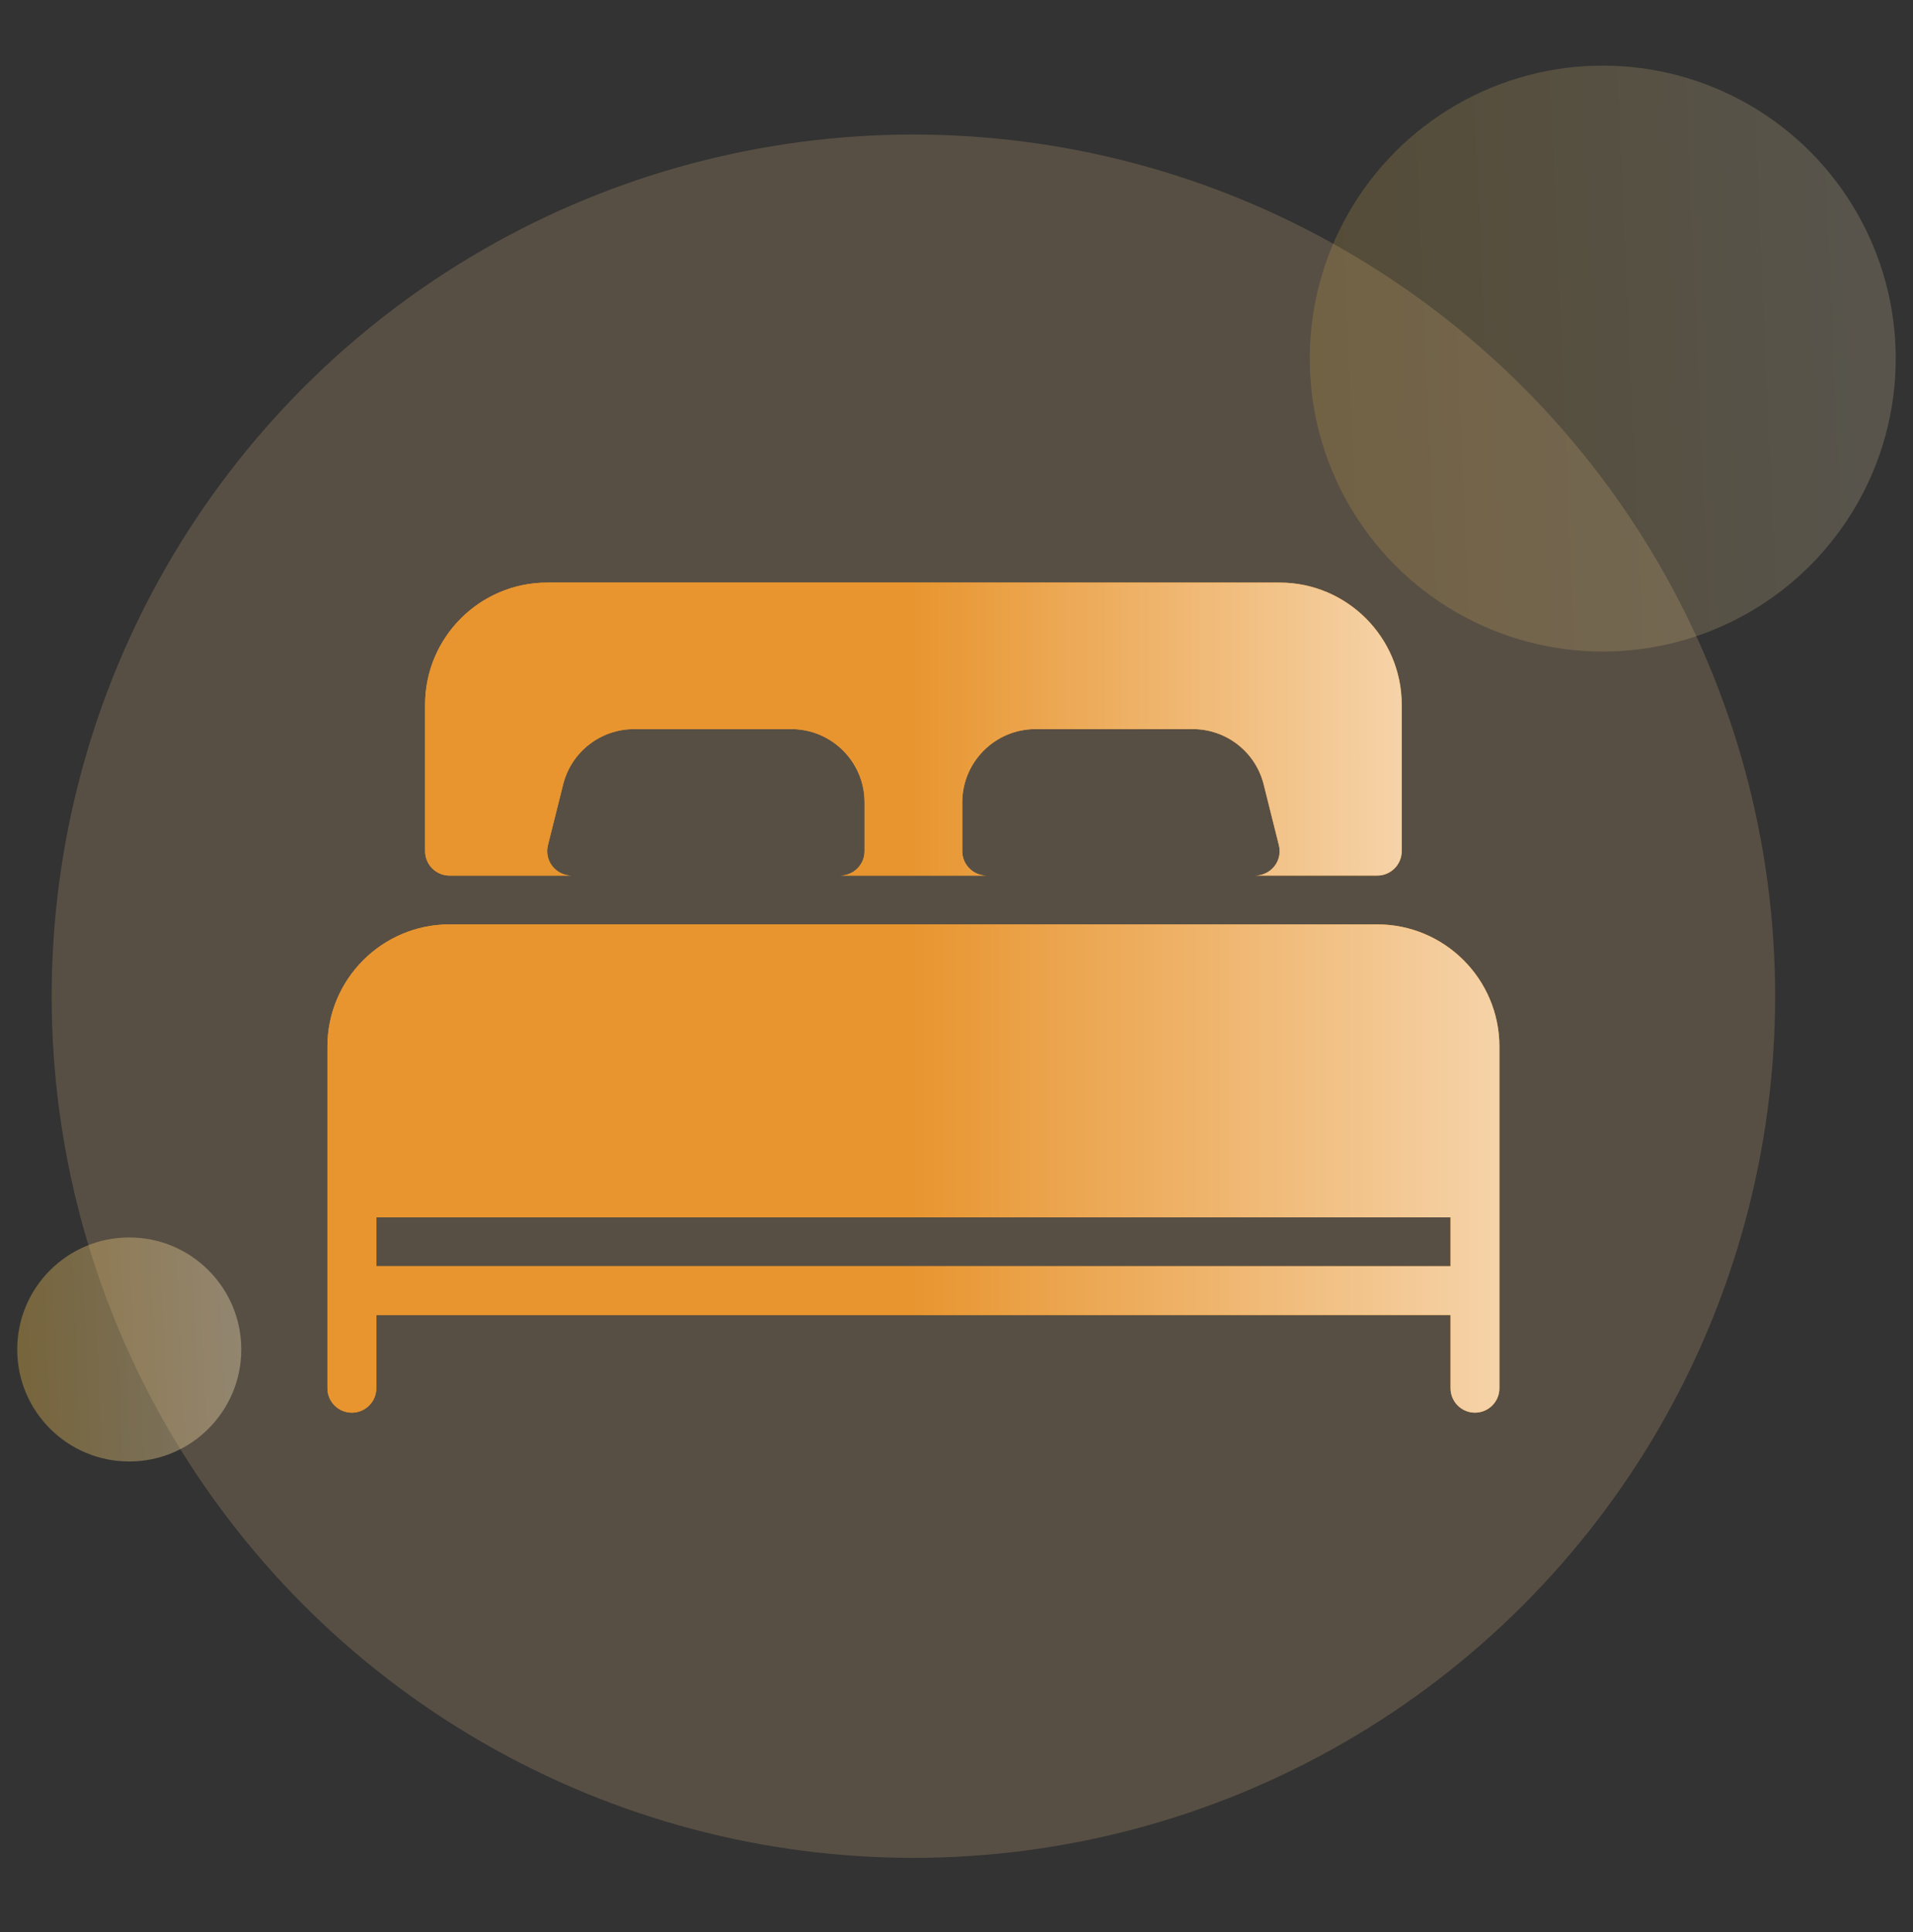 <svg width="100" height="101" viewBox="0 0 100 101" fill="none" xmlns="http://www.w3.org/2000/svg">
<rect x="0" y="0" width="100" height="101" fill="#333333" stroke="none"/>
<g opacity="0.2">
<circle cx="47.747" cy="52.079" r="45.045" fill="#EBBF88"/>
</g>
<circle opacity="0.2" cx="83.783" cy="18.745" r="15.315" fill="url(#paint0_linear)"/>
<circle opacity="0.4" cx="6.756" cy="70.547" r="5.856" fill="url(#paint1_linear)"/>
<path d="M23.498 45.773H29.879C29.486 45.773 29.116 45.591 28.874 45.282C28.631 44.974 28.547 44.57 28.641 44.187L29.435 41.014C29.861 39.307 31.39 38.115 33.149 38.115H41.366C43.477 38.115 45.195 39.833 45.195 41.944V44.496C45.195 45.201 44.623 45.773 43.918 45.773H51.576C50.871 45.773 50.3 45.201 50.3 44.496V41.944C50.3 39.833 52.017 38.115 54.129 38.115H62.345C64.104 38.115 65.633 39.307 66.059 41.014L66.853 44.187C66.95 44.568 66.863 44.974 66.621 45.282C66.378 45.591 66.008 45.773 65.615 45.773H71.996C72.701 45.773 73.273 45.201 73.273 44.496V36.839C73.273 33.321 70.409 30.457 66.891 30.457H28.603C25.086 30.457 22.222 33.321 22.222 36.839V44.496C22.222 45.201 22.793 45.773 23.498 45.773Z" fill="#F39F2D"/>
<path d="M23.498 45.773H29.879C29.486 45.773 29.116 45.591 28.874 45.282C28.631 44.974 28.547 44.57 28.641 44.187L29.435 41.014C29.861 39.307 31.39 38.115 33.149 38.115H41.366C43.477 38.115 45.195 39.833 45.195 41.944V44.496C45.195 45.201 44.623 45.773 43.918 45.773H51.576C50.871 45.773 50.3 45.201 50.3 44.496V41.944C50.3 39.833 52.017 38.115 54.129 38.115H62.345C64.104 38.115 65.633 39.307 66.059 41.014L66.853 44.187C66.95 44.568 66.863 44.974 66.621 45.282C66.378 45.591 66.008 45.773 65.615 45.773H71.996C72.701 45.773 73.273 45.201 73.273 44.496V36.839C73.273 33.321 70.409 30.457 66.891 30.457H28.603C25.086 30.457 22.222 33.321 22.222 36.839V44.496C22.222 45.201 22.793 45.773 23.498 45.773Z" fill="url(#paint2_linear)"/>
<path d="M71.997 48.325H23.498C19.981 48.325 17.117 51.189 17.117 54.706V72.574C17.117 73.279 17.689 73.85 18.393 73.85C19.098 73.85 19.67 73.279 19.67 72.574V68.745H75.826V72.574C75.826 73.279 76.398 73.85 77.102 73.85C77.807 73.85 78.379 73.279 78.379 72.574V54.706C78.378 51.189 75.514 48.325 71.997 48.325ZM75.826 66.193H19.67V63.64H75.826V66.193H75.826Z" fill="#F39F2D"/>
<path d="M71.997 48.325H23.498C19.981 48.325 17.117 51.189 17.117 54.706V72.574C17.117 73.279 17.689 73.85 18.393 73.85C19.098 73.85 19.67 73.279 19.67 72.574V68.745H75.826V72.574C75.826 73.279 76.398 73.85 77.102 73.85C77.807 73.85 78.379 73.279 78.379 72.574V54.706C78.378 51.189 75.514 48.325 71.997 48.325ZM75.826 66.193H19.67V63.64H75.826V66.193H75.826Z" fill="url(#paint3_linear)"/>
<defs>
<linearGradient id="paint0_linear" x1="68.468" y1="34.061" x2="100.368" y2="32.676" gradientUnits="userSpaceOnUse">
<stop stop-color="#DBAD44"/>
<stop offset="1" stop-color="#EADAB4"/>
</linearGradient>
<linearGradient id="paint1_linear" x1="0.9" y1="76.403" x2="13.097" y2="75.874" gradientUnits="userSpaceOnUse">
<stop stop-color="#DBAD44"/>
<stop offset="1" stop-color="#EADAB4"/>
</linearGradient>
<linearGradient id="paint2_linear" x1="91.624" y1="38.165" x2="47.58" y2="38.165" gradientUnits="userSpaceOnUse">
<stop stop-color="white"/>
<stop offset="1" stop-color="#E8952F"/>
</linearGradient>
<linearGradient id="paint3_linear" x1="100.401" y1="61.171" x2="47.548" y2="61.171" gradientUnits="userSpaceOnUse">
<stop stop-color="white"/>
<stop offset="1" stop-color="#E8952F"/>
</linearGradient>
</defs>
</svg>
